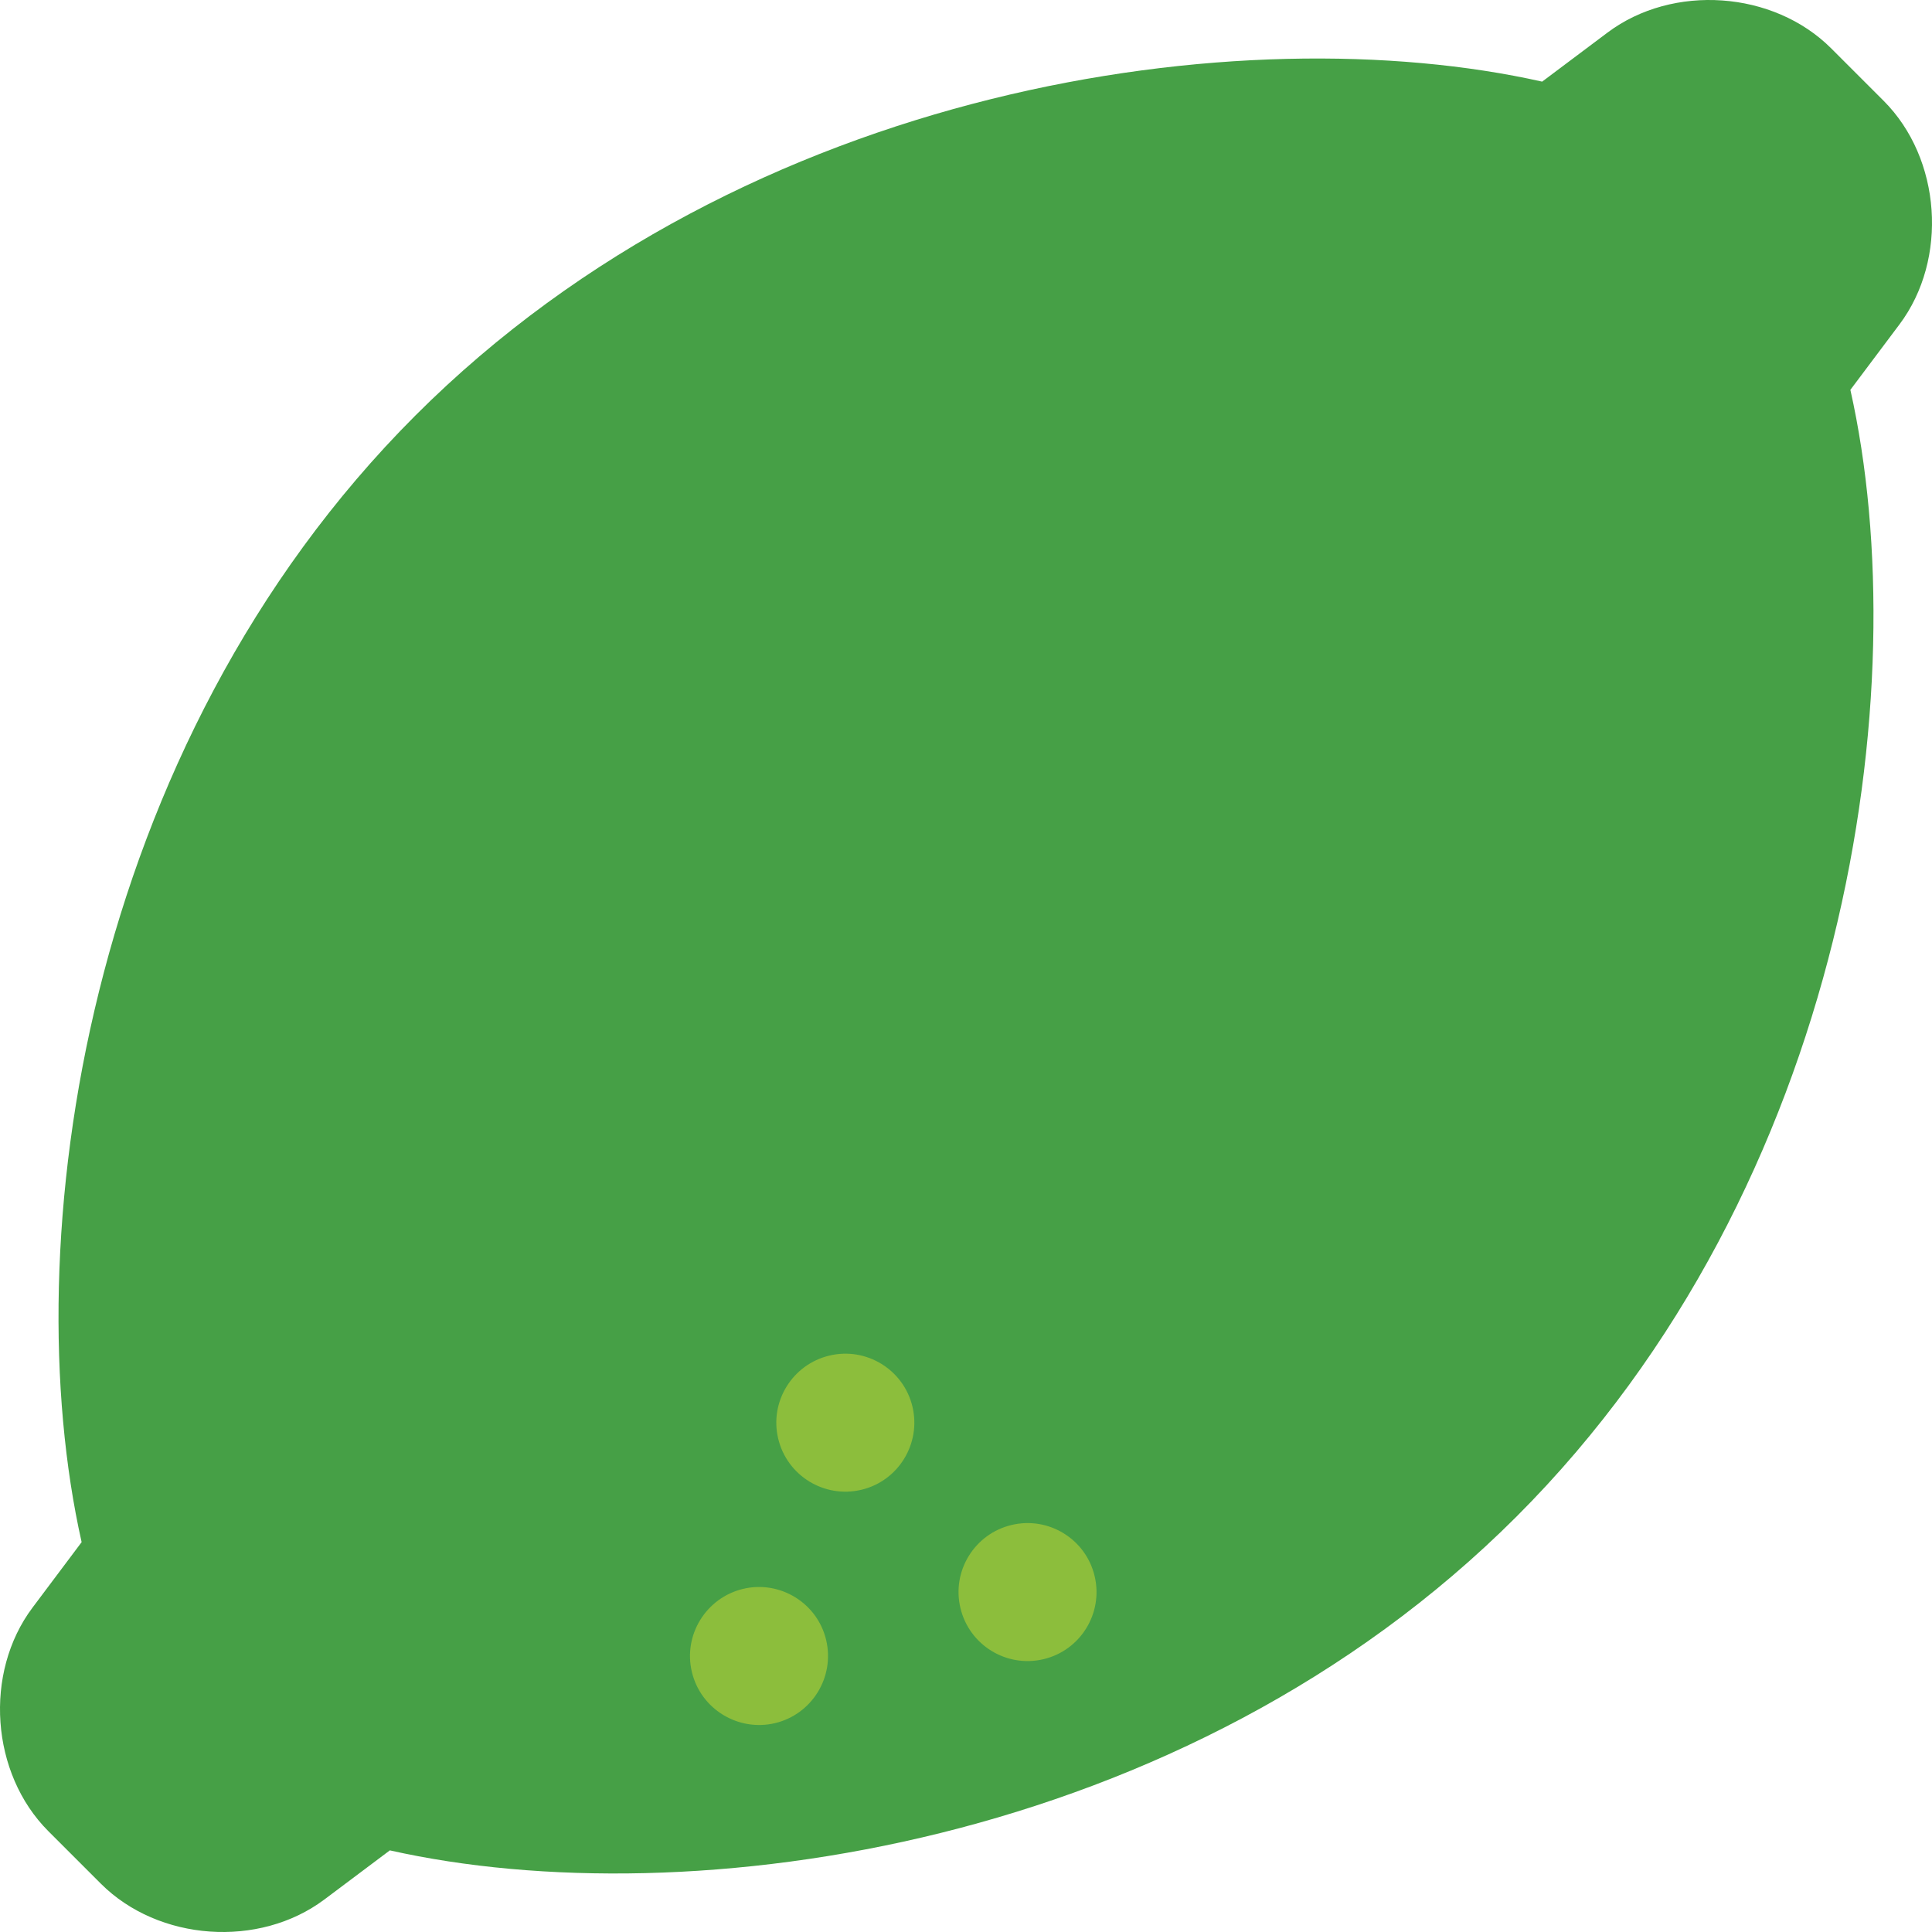 <?xml version="1.0" encoding="UTF-8" standalone="no"?>
<svg width="28px" height="28px" viewBox="0 0 28 28" version="1.1" xmlns="http://www.w3.org/2000/svg" xmlns:xlink="http://www.w3.org/1999/xlink" xmlns:sketch="http://www.bohemiancoding.com/sketch/ns">
    <!-- Generator: Sketch 3.3 (11970) - http://www.bohemiancoding.com/sketch -->
    <title>lime</title>
    <desc>Created with Sketch.</desc>
    <defs></defs>
    <g id="Page-1" stroke="none" stroke-width="1" fill="none" fill-rule="evenodd" sketch:type="MSPage">
        <g id="Symbolicons-Color" sketch:type="MSArtboardGroup" transform="translate(-532, -812)">
            <g id="lime" sketch:type="MSLayerGroup" transform="translate(531, 811)">
                <path d="M28.299,2.461 L27.539,1.701 C26.703,0.865 25.245,0.762 24.299,1.471 L23.35,2.183 C19.023,1.211 11.825,2.217 7.021,7.021 C2.217,11.825 1.211,19.023 2.183,23.35 L1.471,24.299 C0.762,25.245 0.865,26.703 1.701,27.539 L2.461,28.299 C3.297,29.135 4.755,29.238 5.701,28.529 L6.65,27.817 C10.977,28.789 18.175,27.783 22.979,22.979 C27.783,18.175 28.789,10.977 27.817,6.65 L28.529,5.701 C29.238,4.755 29.135,3.297 28.299,2.461" id="Fill-864" fill="#46A046" sketch:type="MSShapeGroup"></path>
                <path d="M12.233,25.973 C11.697,26.1 11.155,25.769 11.027,25.231 C10.899,24.694 11.234,24.155 11.77,24.027 C12.305,23.9 12.845,24.231 12.973,24.767 C13.101,25.306 12.768,25.845 12.233,25.973" id="Fill-865" fill="#8CBE3C" sketch:type="MSShapeGroup"></path>
                <path d="M13.484,22.591 C12.948,22.719 12.406,22.388 12.278,21.849 C12.15,21.312 12.485,20.773 13.021,20.646 C13.555,20.518 14.096,20.849 14.224,21.386 C14.352,21.924 14.019,22.464 13.484,22.591" id="Fill-866" fill="#8CBE3C" sketch:type="MSShapeGroup"></path>
                <path d="M16.124,25.046 C15.588,25.174 15.047,24.843 14.919,24.304 C14.791,23.767 15.125,23.228 15.661,23.101 C16.196,22.973 16.736,23.304 16.864,23.841 C16.993,24.38 16.659,24.919 16.124,25.046" id="Fill-867" fill="#8CBE3C" sketch:type="MSShapeGroup"></path>
            </g>
        </g>
    </g>
</svg>